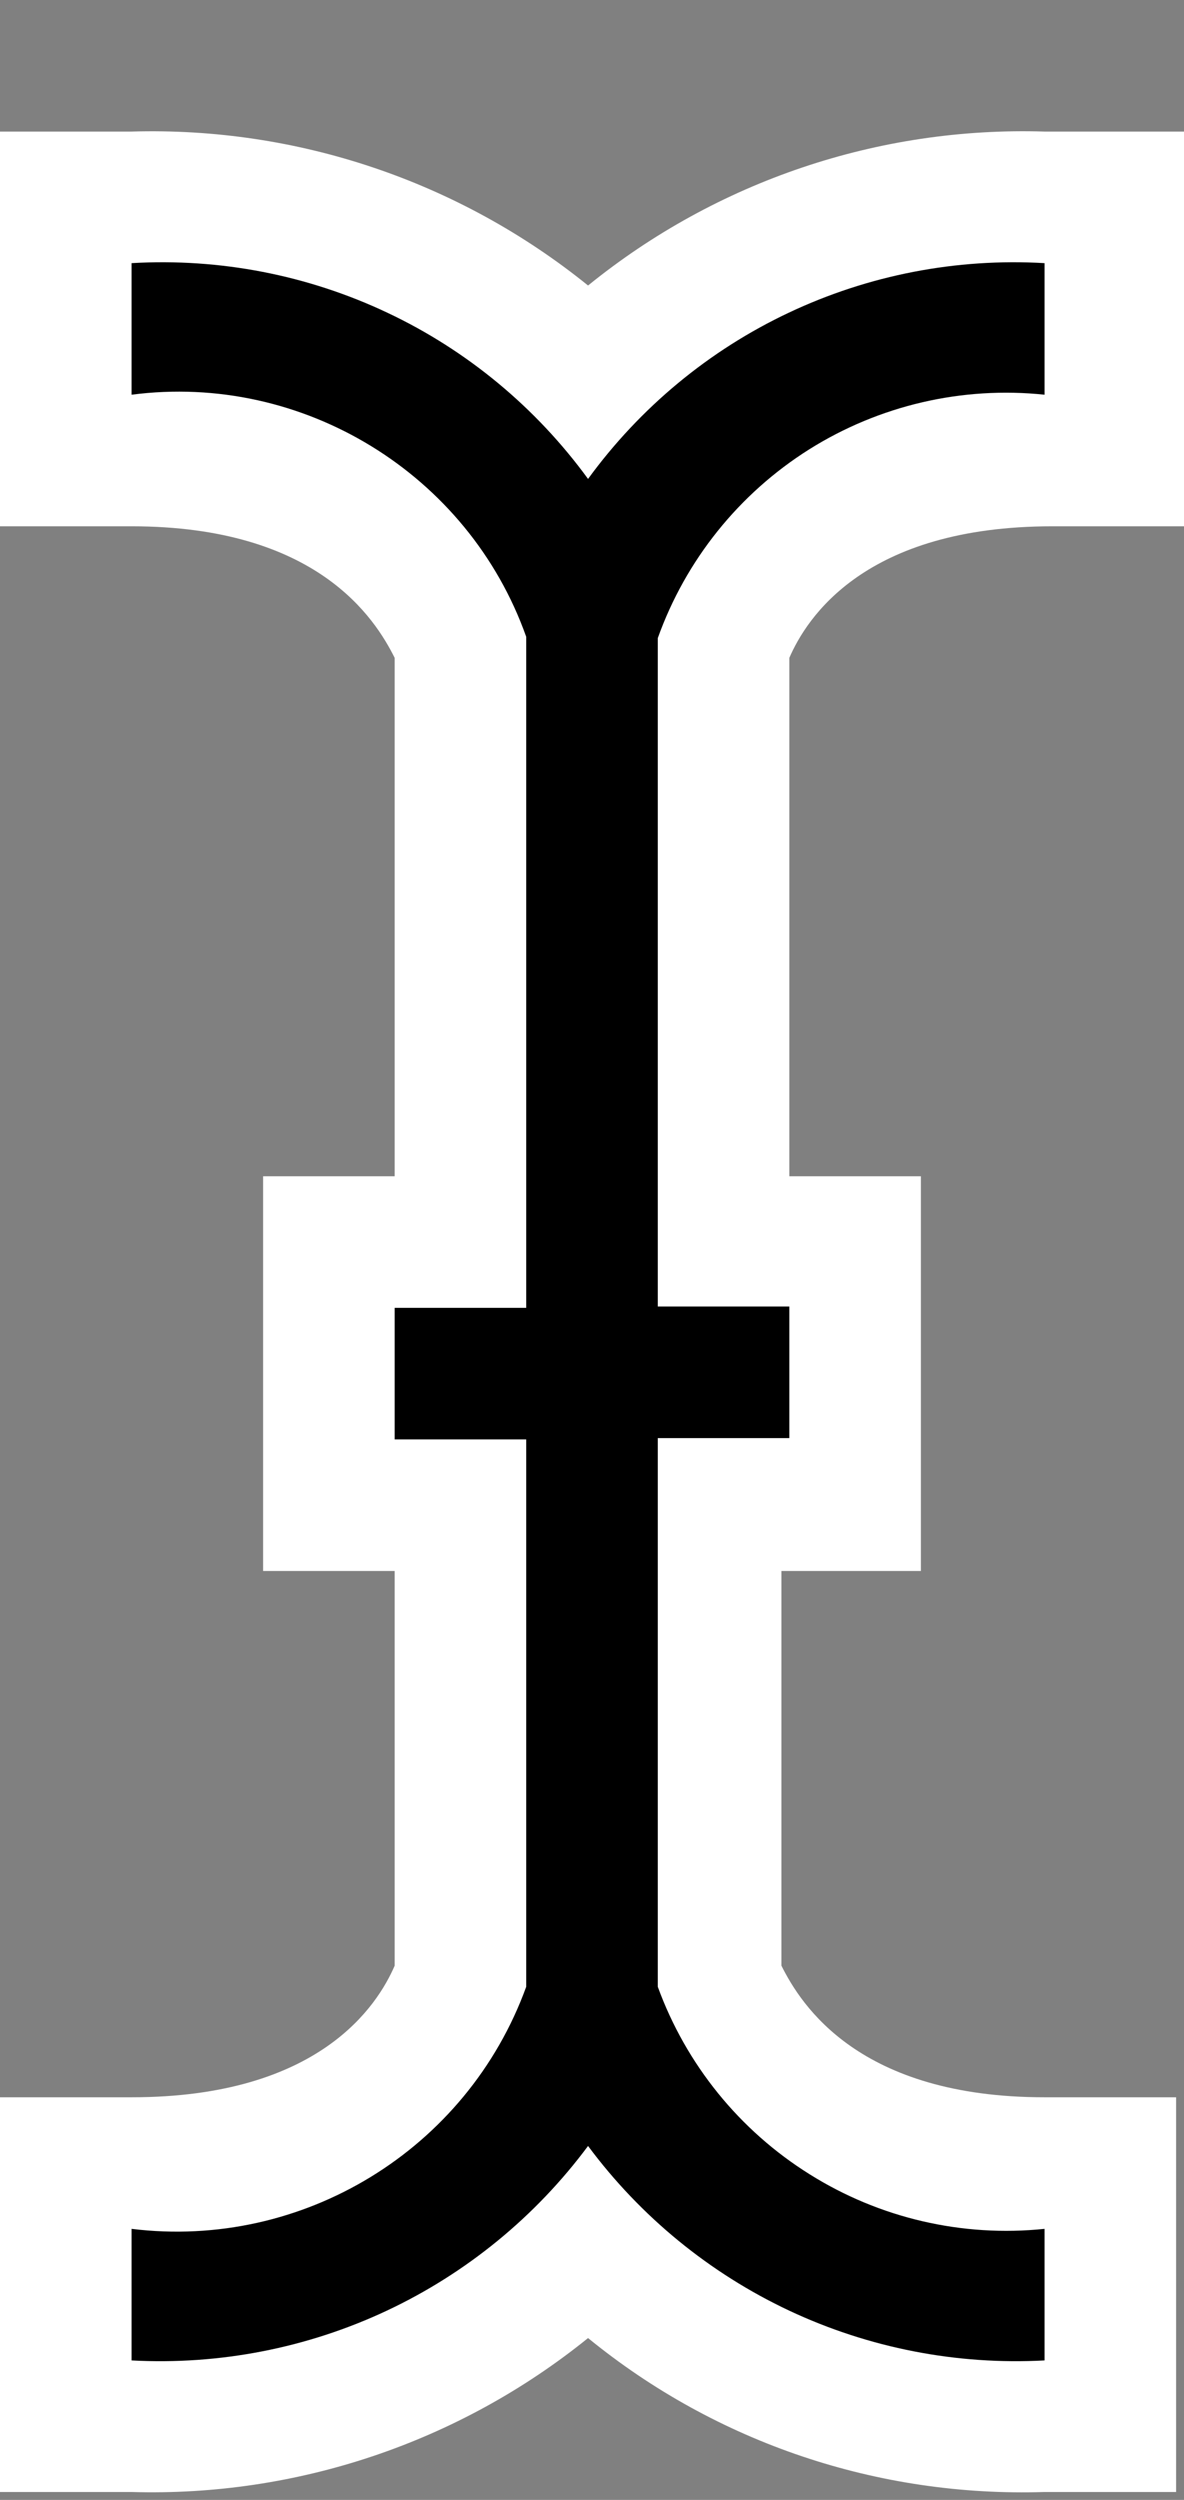 <svg width="9" height="19" viewBox="0 0 9 19" fill="none" xmlns="http://www.w3.org/2000/svg">
<rect x="0" y="0" width="9" height="19" fill="#808080" stroke="none"/>
<path d="M7.94 1C6.68 0.961 5.449 1.376 4.47 2.17C3.49 1.378 2.259 0.963 1 1H0V4H1C2.41 4 2.85 4.7 3 5V8.94H2V11.94H3V14.94C2.87 15.24 2.43 15.94 1 15.94H0V18.94H1C2.259 18.977 3.49 18.562 4.47 17.77C5.45 18.57 6.68 18.98 7.94 18.94H8.94V15.94H7.94C6.53 15.94 6.09 15.24 5.94 14.94V11.94H7V8.94H6V5C6.13 4.7 6.57 4 8 4H9V1H7.94Z" fill="white"/>
<path d="M7.94 3V2C7.27 1.961 6.602 2.09 5.995 2.377C5.389 2.663 4.865 3.098 4.47 3.64C4.075 3.098 3.551 2.663 2.945 2.377C2.338 2.09 1.67 1.961 1 2V3C2.3 2.83 3.56 3.6 4 4.84V9.94H3V10.94H4V15.1C3.55 16.34 2.3 17.1 1 16.94V17.94C1.668 17.976 2.335 17.846 2.94 17.562C3.546 17.277 4.071 16.847 4.47 16.31C4.869 16.847 5.394 17.277 6 17.562C6.605 17.846 7.272 17.976 7.94 17.94V16.94C7.315 17.005 6.686 16.859 6.154 16.525C5.621 16.192 5.215 15.69 5 15.1V10.93H6V9.93H5V4.85C5.212 4.257 5.617 3.752 6.15 3.416C6.683 3.081 7.314 2.934 7.94 3V3Z" fill="black"/>
</svg>
